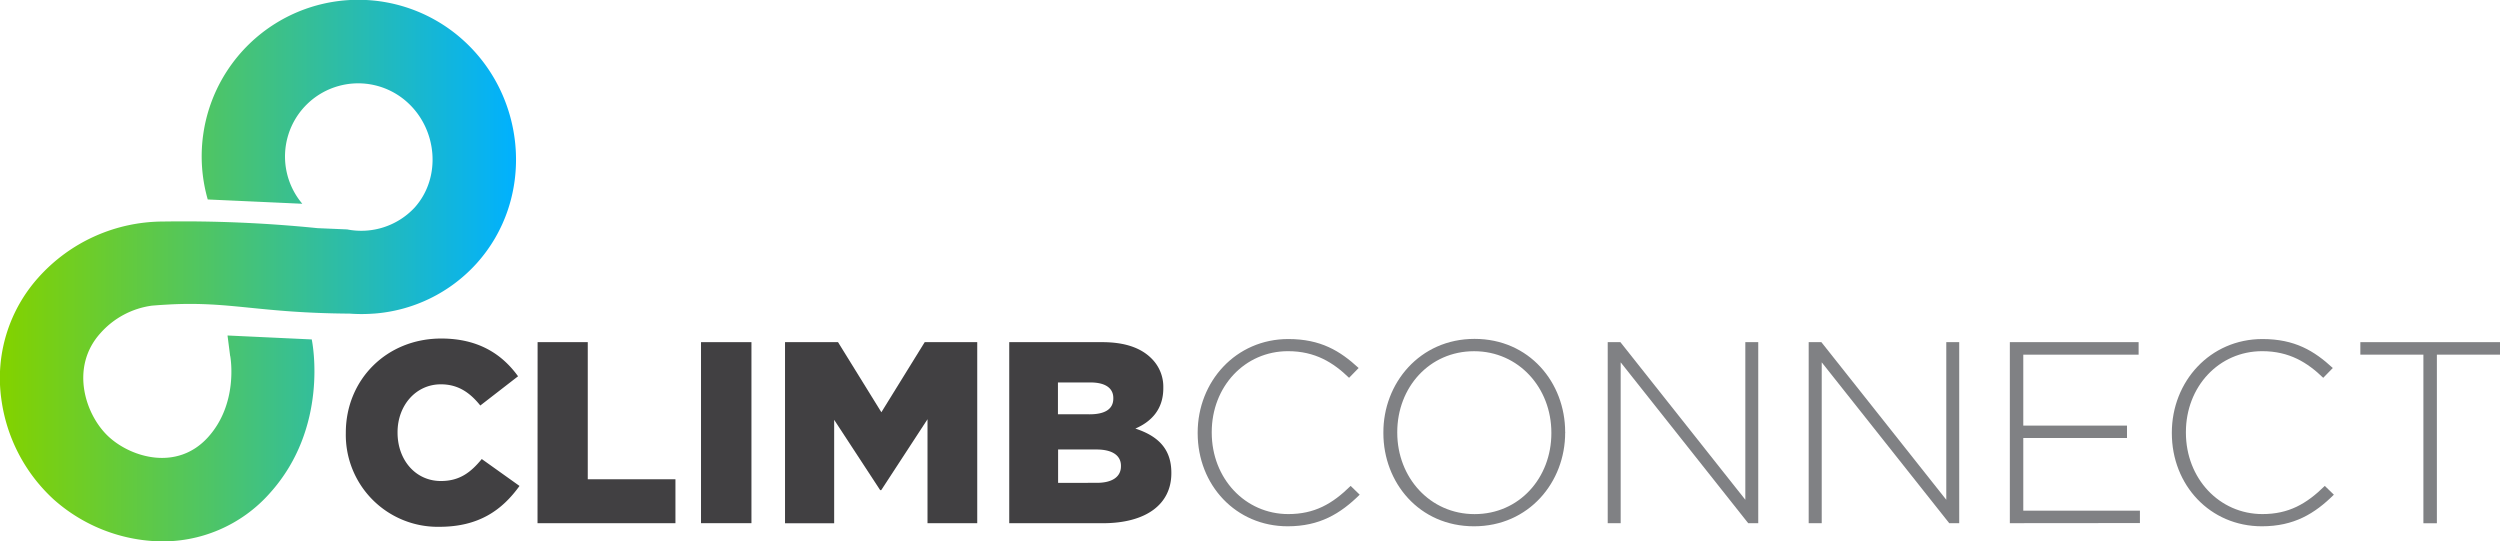 <svg xmlns="http://www.w3.org/2000/svg" xmlns:xlink="http://www.w3.org/1999/xlink" viewBox="0 0 634.44 137.41"><defs><style>.cls-1{fill:url(#linear-gradient);}.cls-2{fill:#414042;}.cls-3{fill:#808184;}</style><linearGradient id="linear-gradient" y1="68.7" x2="130.95" y2="68.7" gradientUnits="userSpaceOnUse"><stop offset="0.01" stop-color="#82d200"/><stop offset="1" stop-color="#00b1ff"/></linearGradient></defs><title>cc_black_horizontal</title><g id="Layer_2" data-name="Layer 2"><g id="Layer_1-2" data-name="Layer 1"><path class="cls-1" d="M120.94,66.86A39,39,0,0,1,94.84,79.59h-.09a41.27,41.27,0,0,1-6,0c-23-.16-30-3.09-45.47-2.34l-2.23.13c-.82.05-1.65.12-2.52.19a21.26,21.26,0,0,0-13.06,7c-7.86,8.73-3.77,21,2.29,26.42,5.74,5.17,17.24,8.54,25,0s5.76-20.17,5.66-20.69v.15l-.68-5.31,21.37,1c.2.89,4.39,22.33-10.62,39a36.29,36.29,0,0,1-28.67,12.22,42,42,0,0,1-26.2-10.62A42.12,42.12,0,0,1,.32,101.14a38.2,38.2,0,0,1,9.41-30.7A42.59,42.59,0,0,1,41.21,56.22h.1A338.74,338.74,0,0,1,80.57,57.9l7.53.32h0a18.51,18.51,0,0,0,17.11-5.53c6.87-7.63,5.78-19.87-1.85-26.74A18.57,18.57,0,0,0,76.72,51.71l-24-1.09a39.73,39.73,0,0,1,64.84-40.41C133.81,24.88,135.68,50.5,120.94,66.86Z"/><path class="cls-2" d="M87.76,109.93v-.13c0-13.39,10.3-23.89,24.22-23.89,9.38,0,15.42,3.94,19.49,9.58l-9.58,7.42c-2.63-3.28-5.64-5.38-10-5.38-6.43,0-11,5.45-11,12.14v.13c0,6.89,4.53,12.27,11,12.27,4.79,0,7.62-2.23,10.37-5.58l9.58,6.83c-4.33,6-10.17,10.37-20.34,10.37A23.33,23.33,0,0,1,87.76,109.93Z"/><path class="cls-2" d="M136.43,86.83h12.73v34.79h22.25v11.16h-35Z"/><path class="cls-2" d="M177.9,86.83h12.8v45.94H177.9Z"/><path class="cls-2" d="M199.22,86.83h13.45l11,17.79,11-17.79H248v45.94H235.38V106.39l-11.75,18h-.26l-11.68-17.85v26.25H199.22Z"/><path class="cls-2" d="M256.12,86.83h23.56c5.78,0,9.85,1.44,12.54,4.14a10.07,10.07,0,0,1,3,7.42v.13c0,5.32-3,8.47-7.09,10.24,5.58,1.84,9.13,5,9.13,11.22v.13c0,7.88-6.43,12.67-17.39,12.67H256.12Zm20.41,18.31c3.87,0,6-1.31,6-4V101c0-2.49-2-3.94-5.78-3.94h-8.27v8.07Zm1.84,17.39c3.87,0,6.1-1.51,6.1-4.2v-.13c0-2.49-2-4.13-6.23-4.13h-9.72v8.47Z"/><path class="cls-3" d="M326.78,133.56c-13.13,0-22.84-10.44-22.84-23.63v-.13c0-13,9.71-23.76,23-23.76,8.2,0,13.13,3,17.85,7.35l-2.43,2.49c-4-3.87-8.6-6.76-15.49-6.76-11,0-19.36,9-19.36,20.54v.13c0,11.62,8.47,20.67,19.43,20.67,6.63,0,11.16-2.56,15.82-7.15l2.3,2.23C340.17,130.35,334.92,133.56,326.78,133.56Z"/><path class="cls-3" d="M374.07,133.56c-13.92,0-23-11.09-23-23.63v-.13C351,97.27,360.29,86,374.2,86s23,11.09,23,23.63c.07.07.07.07,0,.13C397.24,122.34,388,133.56,374.07,133.56ZM393.7,109.8c0-11.35-8.27-20.67-19.62-20.67s-19.49,9.19-19.49,20.54v.13c0,11.35,8.27,20.67,19.62,20.67s19.49-9.19,19.49-20.54Z"/><path class="cls-3" d="M443.65,132.77,411.29,91.95v40.82H408V86.83h3.22l31.7,40v-40h3.28v45.94Z"/><path class="cls-3" d="M494.67,132.77,462.31,91.95v40.82H459V86.83h3.22l31.7,40v-40h3.28v45.94Z"/><path class="cls-3" d="M510.05,132.77V86.83h32.68V90H513.46v18h26.32v3.15H513.46v18.44h29.6v3.15Z"/><path class="cls-3" d="M574,133.56c-13.13,0-22.84-10.44-22.84-23.63v-.13c0-13,9.71-23.76,23-23.76,8.2,0,13.13,3,17.85,7.35l-2.43,2.49c-4-3.87-8.6-6.76-15.49-6.76-11,0-19.36,9-19.36,20.54v.13c0,11.62,8.47,20.67,19.43,20.67,6.63,0,11.16-2.56,15.82-7.15l2.3,2.23C587.42,130.35,582.17,133.56,574,133.56Z"/><path class="cls-3" d="M618.42,90v42.79H615V90H599V86.83h35.44V90Z"/></g></g></svg>